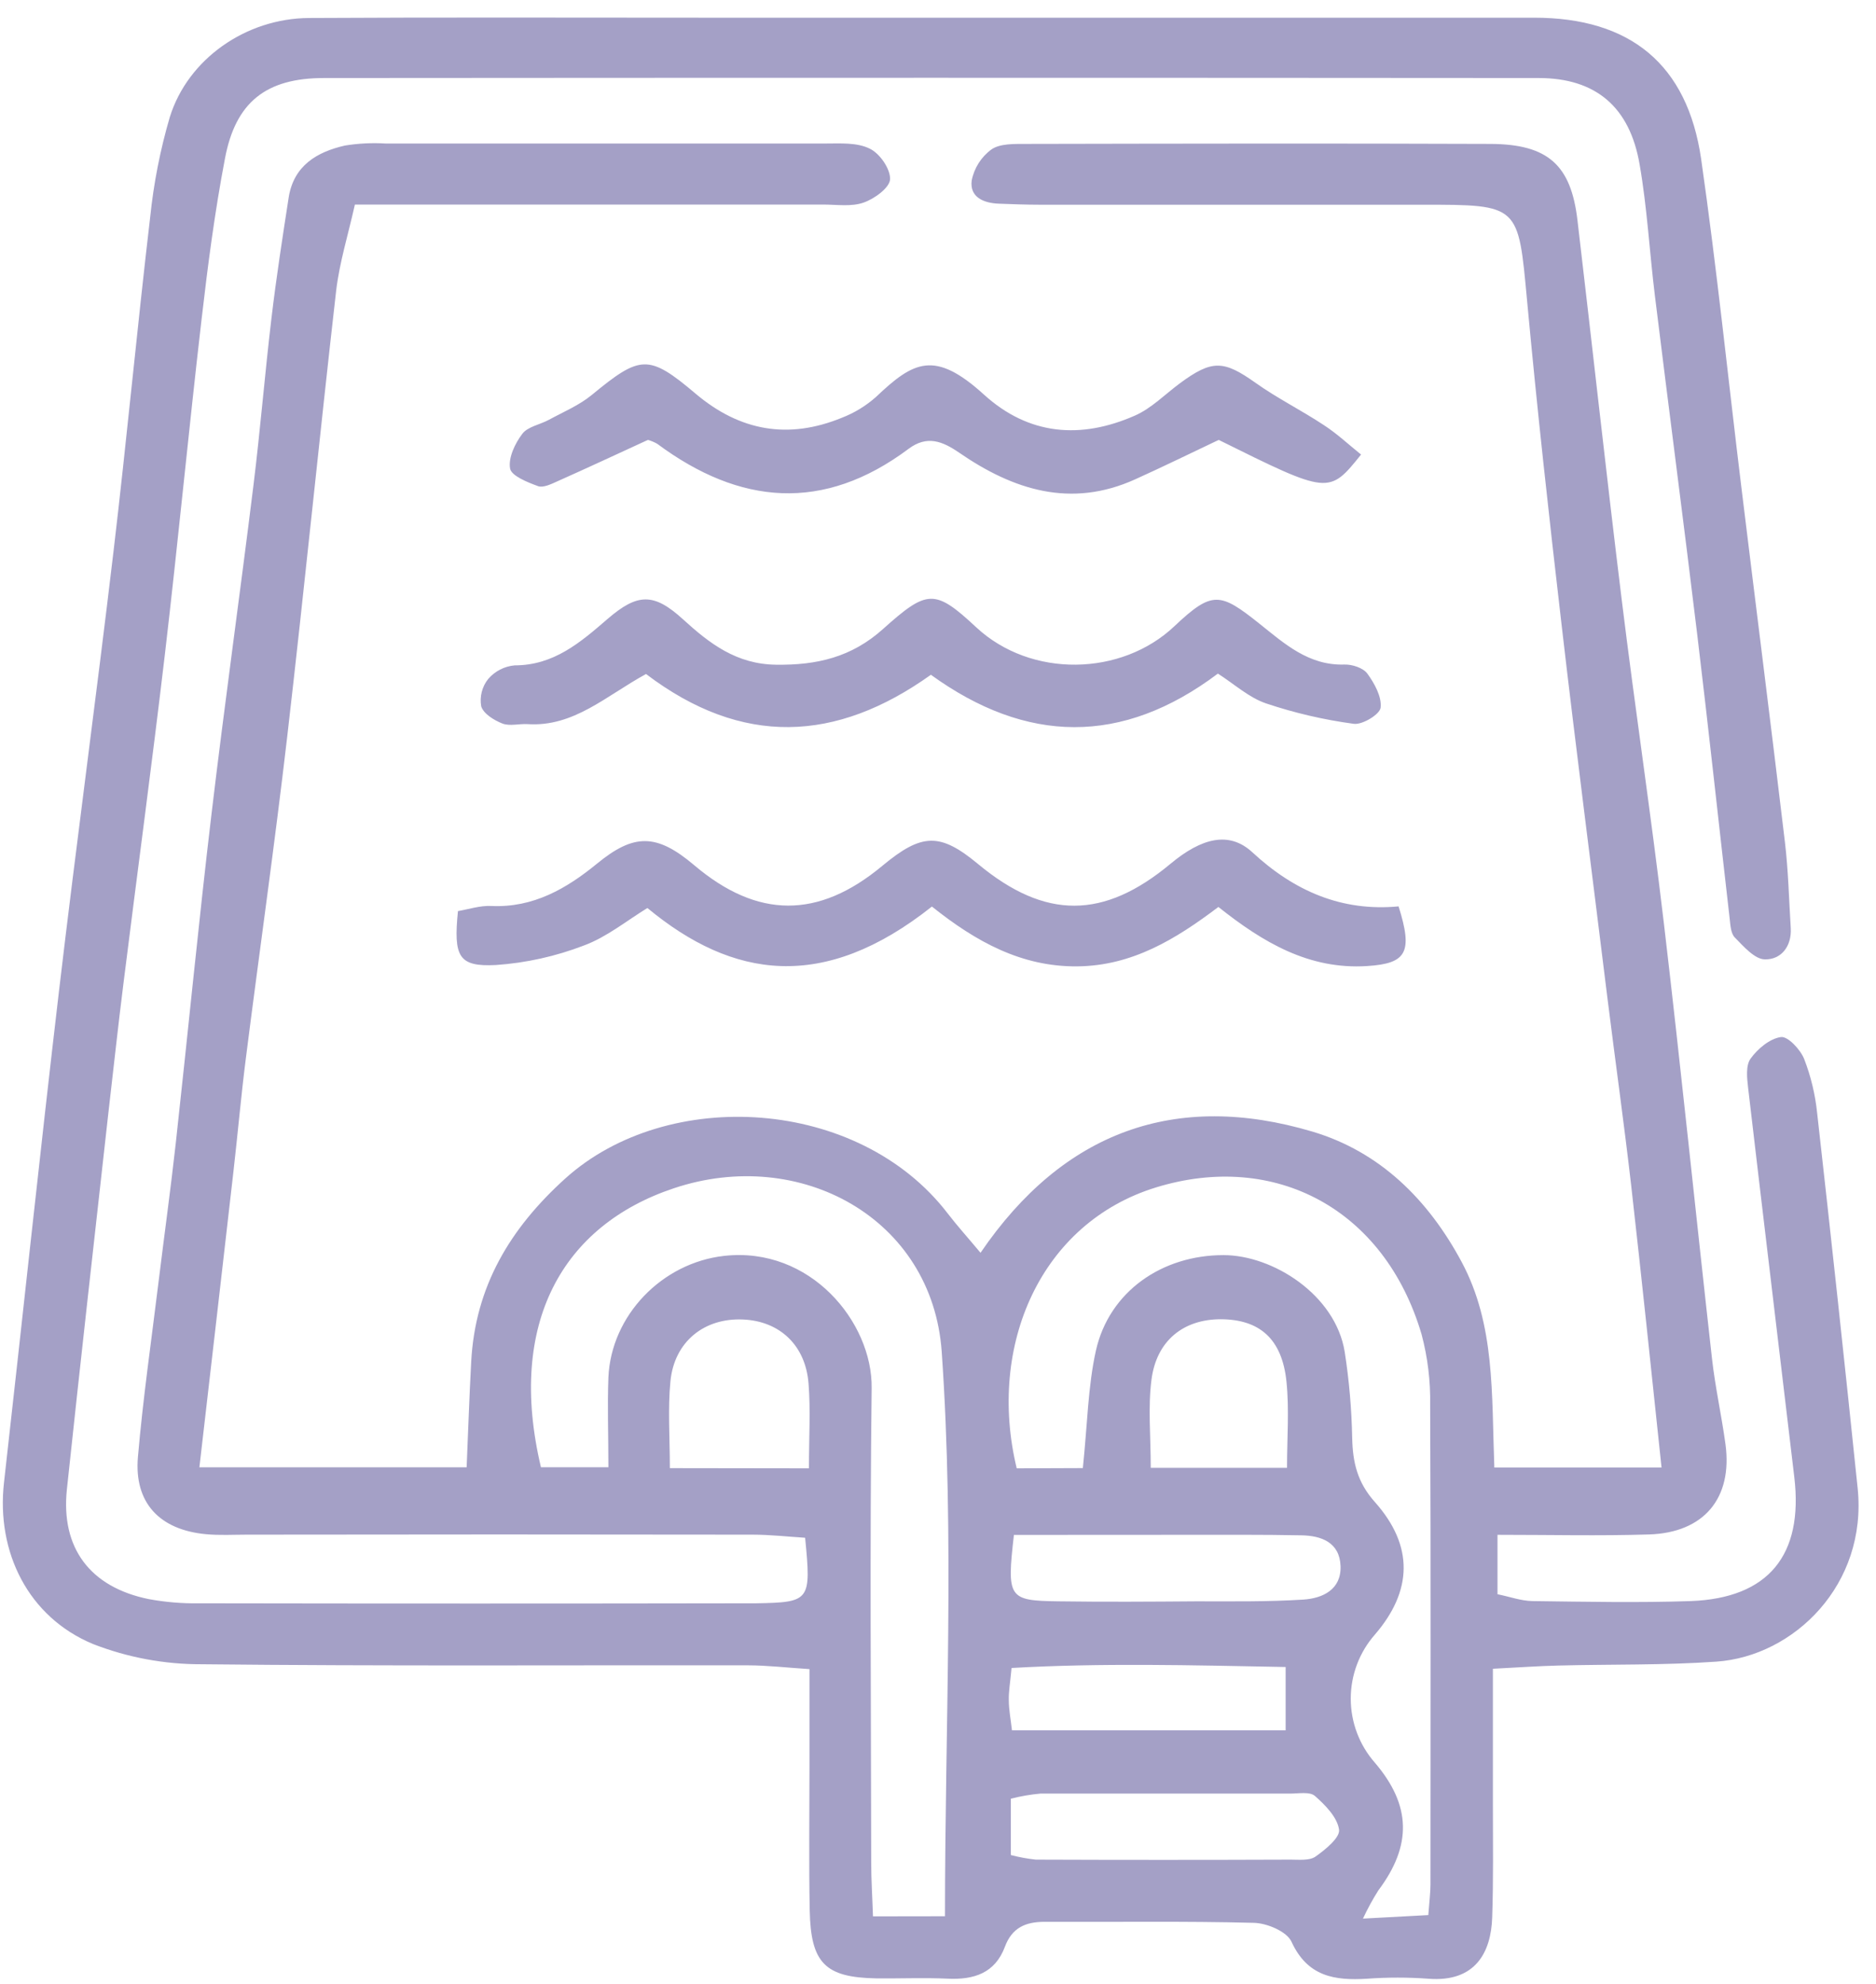 <svg width="105" height="111" viewBox="0 0 105 111" fill="none" xmlns="http://www.w3.org/2000/svg">
<path d="M83.638 82.109H92.997C92.426 76.716 91.888 71.534 91.3 66.35C90.9 62.86 90.408 59.376 89.974 55.889C89.116 48.912 88.21 41.938 87.402 34.956C86.699 28.914 86.03 22.869 85.47 16.813C84.972 11.459 85.05 11.454 79.623 11.454H58.189C57.429 11.454 56.666 11.425 55.903 11.396C55.045 11.365 54.268 11.025 54.385 10.107C54.52 9.407 54.915 8.783 55.491 8.361C55.971 8.027 56.76 8.055 57.412 8.052C66.077 8.035 74.744 8.018 83.418 8.052C86.644 8.067 87.928 9.233 88.29 12.317C89.125 19.396 89.899 26.482 90.768 33.558C91.508 39.592 92.414 45.608 93.126 51.645C94.083 59.765 94.909 67.896 95.821 76.019C96.001 77.622 96.358 79.206 96.575 80.806C96.981 83.816 95.378 85.759 92.289 85.854C89.545 85.939 86.796 85.874 83.815 85.874V89.198C84.507 89.338 85.138 89.572 85.773 89.581C88.722 89.618 91.68 89.681 94.632 89.581C98.984 89.418 100.942 87.008 100.428 82.655C99.57 75.387 98.69 68.125 97.841 60.856C97.778 60.313 97.704 59.61 97.981 59.23C98.379 58.678 99.056 58.11 99.679 58.024C100.065 57.97 100.768 58.721 100.979 59.25C101.358 60.227 101.603 61.251 101.708 62.294C102.495 69.283 103.25 76.276 103.974 83.273C104.523 88.66 100.408 92.67 96.064 92.97C93.126 93.176 90.168 93.113 87.219 93.188C86.099 93.216 84.978 93.296 83.558 93.368C83.558 96.077 83.558 98.535 83.558 100.993C83.558 103.088 83.589 105.183 83.518 107.281C83.455 109.21 82.598 110.922 79.943 110.711C78.801 110.628 77.655 110.628 76.513 110.711C74.693 110.822 73.181 110.591 72.284 108.639C72.021 108.067 70.915 107.601 70.18 107.584C66.279 107.481 62.373 107.547 58.463 107.527C57.4 107.527 56.643 107.856 56.246 108.919C55.694 110.402 54.508 110.779 53.036 110.708C51.705 110.645 50.37 110.708 49.035 110.691C46.178 110.639 45.377 109.833 45.32 106.881C45.269 104.217 45.306 101.55 45.306 98.878V93.388C44.048 93.308 42.954 93.179 41.859 93.176C31.671 93.162 21.48 93.225 11.28 93.116C9.205 93.122 7.148 92.739 5.213 91.987C1.581 90.481 -0.217 86.843 0.224 82.947C1.258 73.784 2.224 64.615 3.301 55.457C4.267 47.249 5.382 39.055 6.354 30.846C7.091 24.618 7.674 18.37 8.406 12.143C8.601 10.25 8.968 8.38 9.503 6.555C10.515 3.299 13.764 1.027 17.296 1.007C24.627 0.964 31.96 0.99 39.302 0.99C54.825 0.99 70.347 0.99 85.867 0.99C91.243 0.99 94.441 3.597 95.212 8.89C96.09 15.004 96.718 21.151 97.467 27.282C98.273 33.884 99.113 40.481 99.899 47.086C100.091 48.687 100.128 50.31 100.228 51.922C100.291 52.954 99.685 53.697 98.784 53.677C98.213 53.677 97.587 52.951 97.093 52.448C96.867 52.216 96.85 51.742 96.807 51.37C96.198 46.083 95.632 40.795 94.995 35.508C94.232 29.188 93.403 22.878 92.626 16.558C92.323 14.109 92.194 11.628 91.769 9.199C91.217 5.972 89.302 4.368 86.124 4.366C63.452 4.348 40.788 4.348 18.131 4.366C14.887 4.366 13.181 5.717 12.589 8.881C12.018 11.865 11.626 14.883 11.278 17.902C10.555 24.132 9.96 30.377 9.229 36.608C8.508 42.739 7.68 48.861 6.914 54.989C6.605 57.441 6.342 59.899 6.056 62.354C5.276 69.345 4.487 76.333 3.744 83.327C3.396 86.608 5.039 88.8 8.317 89.469C9.253 89.643 10.203 89.722 11.155 89.706C21.443 89.724 31.731 89.724 42.019 89.706H42.305C45.349 89.652 45.409 89.578 45.063 86.039C44.114 85.979 43.108 85.865 42.105 85.865C32.678 85.85 23.247 85.85 13.812 85.865C13.052 85.865 12.286 85.911 11.526 85.839C8.928 85.596 7.497 84.079 7.72 81.518C8.005 78.208 8.486 74.913 8.888 71.612C9.2 69.065 9.554 66.521 9.837 63.969C10.515 57.83 11.109 51.679 11.838 45.545C12.566 39.412 13.427 33.298 14.184 27.168C14.57 24.055 14.821 20.925 15.193 17.81C15.461 15.546 15.81 13.291 16.159 11.039C16.445 9.267 17.731 8.504 19.302 8.144C20.058 8.022 20.825 7.983 21.589 8.03C29.781 8.03 37.974 8.03 46.166 8.03C47.023 8.03 47.958 7.961 48.675 8.315C49.247 8.584 49.841 9.459 49.818 10.03C49.793 10.508 48.938 11.128 48.332 11.336C47.646 11.577 46.829 11.445 46.066 11.445H19.863C19.485 13.137 19.005 14.672 18.817 16.244C17.868 24.552 17.042 32.878 16.079 41.187C15.379 47.226 14.518 53.245 13.752 59.279C13.49 61.354 13.307 63.437 13.069 65.518C12.447 70.971 11.815 76.427 11.16 82.095H26.118C26.204 80.094 26.267 78.142 26.373 76.193C26.596 71.986 28.542 68.731 31.651 65.927C37.367 60.782 48.052 61.382 53.048 67.899C53.551 68.556 54.108 69.171 54.88 70.094C59.523 63.283 65.819 61.045 73.456 63.314C77.219 64.435 79.928 67.099 81.809 70.608C83.689 74.118 83.481 77.971 83.638 82.109ZM52.891 107.215C52.891 96.489 53.434 86.016 52.708 75.633C52.182 68.153 44.769 64.12 37.707 66.487C31.497 68.562 28.367 74.027 30.276 82.092H34.052C34.052 80.275 33.992 78.662 34.052 77.071C34.203 73.589 37.061 70.657 40.525 70.268C45.36 69.725 48.832 73.984 48.787 77.659C48.678 86.494 48.752 95.331 48.761 104.169C48.761 105.175 48.827 106.169 48.861 107.221L52.891 107.215ZM60.607 82.141C60.864 79.689 60.892 77.568 61.338 75.567C62.084 72.252 65.053 70.22 68.483 70.225C71.232 70.225 74.747 72.435 75.264 75.641C75.512 77.235 75.651 78.843 75.682 80.455C75.713 81.824 75.968 82.941 76.956 84.044C79.145 86.505 79.051 89.02 76.956 91.453C76.083 92.444 75.602 93.72 75.602 95.041C75.602 96.362 76.083 97.638 76.956 98.629C78.988 101.01 79.037 103.254 77.142 105.775C76.824 106.28 76.538 106.805 76.285 107.347L79.943 107.15C80 106.375 80.063 105.909 80.063 105.435C80.063 96.492 80.086 87.551 80.046 78.611C80.07 77.278 79.909 75.947 79.566 74.658C77.491 67.627 71.341 64.398 64.705 66.436C58.26 68.413 55.24 75.264 56.906 82.155L60.607 82.141ZM56.577 103.791C57.036 103.911 57.503 103.997 57.975 104.048C62.738 104.066 67.492 104.066 72.238 104.048C72.71 104.048 73.29 104.114 73.63 103.877C74.184 103.485 75.013 102.811 74.947 102.368C74.85 101.679 74.176 100.993 73.593 100.482C73.307 100.233 72.681 100.353 72.207 100.353C67.548 100.353 62.887 100.353 58.229 100.353C57.672 100.403 57.119 100.499 56.577 100.639V103.791ZM71.958 93.27C66.608 93.168 61.633 93.039 56.617 93.325C56.537 94.182 56.451 94.648 56.463 95.114C56.463 95.657 56.571 96.197 56.64 96.812H71.958V93.27ZM56.749 85.879C56.346 89.421 56.434 89.558 59.241 89.595C61.813 89.632 64.385 89.615 66.957 89.595C68.957 89.595 70.958 89.624 72.944 89.498C74.027 89.429 75.082 88.94 75.03 87.617C74.979 86.294 73.956 85.919 72.827 85.902C70.641 85.859 68.451 85.876 66.254 85.874C63.13 85.876 60.009 85.879 56.757 85.879H56.749ZM72.035 82.127C72.035 80.46 72.164 78.868 72.004 77.305C71.758 74.913 70.506 73.824 68.331 73.812C66.248 73.812 64.731 74.999 64.448 77.196C64.248 78.757 64.408 80.366 64.408 82.127H72.035ZM45.277 82.155C45.277 80.392 45.372 78.891 45.254 77.408C45.086 75.261 43.634 73.918 41.593 73.827C39.422 73.727 37.741 75.061 37.524 77.285C37.373 78.846 37.492 80.429 37.492 82.144L45.277 82.155Z" fill="#A4A0C6"/>
<path d="M52.159 50.722C46.094 55.535 41.013 54.76 36.235 50.804C35.092 51.502 33.969 52.425 32.685 52.9C31.106 53.508 29.444 53.877 27.756 53.994C25.667 54.1 25.375 53.537 25.632 50.976C26.227 50.876 26.867 50.659 27.496 50.69C29.848 50.799 31.714 49.716 33.423 48.315C35.475 46.637 36.738 46.617 38.853 48.407C42.394 51.408 45.8 51.422 49.37 48.455C51.607 46.594 52.613 46.577 54.757 48.355C58.5 51.456 61.77 51.448 65.516 48.327C67.26 46.875 68.797 46.492 70.089 47.681C72.458 49.876 75.119 51.01 78.279 50.713C79.088 53.285 78.731 53.911 76.519 54.051C73.267 54.26 70.686 52.728 68.194 50.745C65.822 52.536 63.373 54.046 60.275 54.069C57.177 54.091 54.634 52.699 52.159 50.722Z" fill="#A4A0C6"/>
<path d="M36.158 37.711C33.906 38.943 32.108 40.684 29.53 40.515C29.059 40.486 28.533 40.641 28.122 40.483C27.653 40.301 27.056 39.932 26.933 39.517C26.886 39.249 26.897 38.973 26.965 38.709C27.033 38.445 27.156 38.198 27.327 37.986C27.702 37.552 28.231 37.28 28.802 37.228C30.999 37.228 32.48 35.948 34.003 34.633C35.684 33.184 36.592 33.158 38.227 34.65C39.733 36.025 41.228 37.16 43.425 37.191C45.712 37.225 47.663 36.776 49.427 35.19C51.899 32.975 52.322 32.938 54.637 35.096C57.706 37.954 62.776 37.84 65.736 35.033C67.857 33.032 68.291 33.144 70.492 34.896C71.892 36.014 73.244 37.245 75.247 37.182C75.682 37.168 76.296 37.368 76.53 37.688C76.93 38.237 77.345 38.986 77.273 39.595C77.231 39.969 76.25 40.566 75.77 40.498C74.1 40.274 72.455 39.891 70.858 39.355C69.906 39.032 69.097 38.286 68.166 37.688C62.796 41.73 57.44 41.615 52.102 37.754C46.8 41.541 41.533 41.787 36.158 37.711Z" fill="#A4A0C6"/>
<path d="M76.179 25.433C74.379 27.671 74.379 27.671 68.212 24.613C66.571 25.39 65.068 26.128 63.536 26.819C59.935 28.448 56.715 27.414 53.683 25.327C52.745 24.684 51.885 24.338 50.848 25.116C46.089 28.674 41.403 28.26 36.784 24.83C36.62 24.737 36.446 24.664 36.264 24.613C34.572 25.39 32.883 26.179 31.183 26.936C30.846 27.088 30.4 27.305 30.111 27.199C29.523 26.985 28.631 26.628 28.551 26.222C28.439 25.622 28.822 24.816 29.231 24.276C29.534 23.87 30.22 23.761 30.72 23.489C31.532 23.047 32.412 22.681 33.118 22.101C35.838 19.863 36.296 19.797 38.933 22.026C41.417 24.127 44.132 24.599 47.124 23.372C47.825 23.101 48.471 22.706 49.033 22.206C51.142 20.206 52.314 19.574 55.072 22.078C57.589 24.364 60.501 24.584 63.528 23.25C64.448 22.844 65.205 22.063 66.034 21.449C67.849 20.108 68.492 20.154 70.29 21.432C71.498 22.289 72.844 22.958 74.085 23.778C74.828 24.258 75.485 24.876 76.179 25.433Z" fill="#A4A0C6"/>
</svg>

